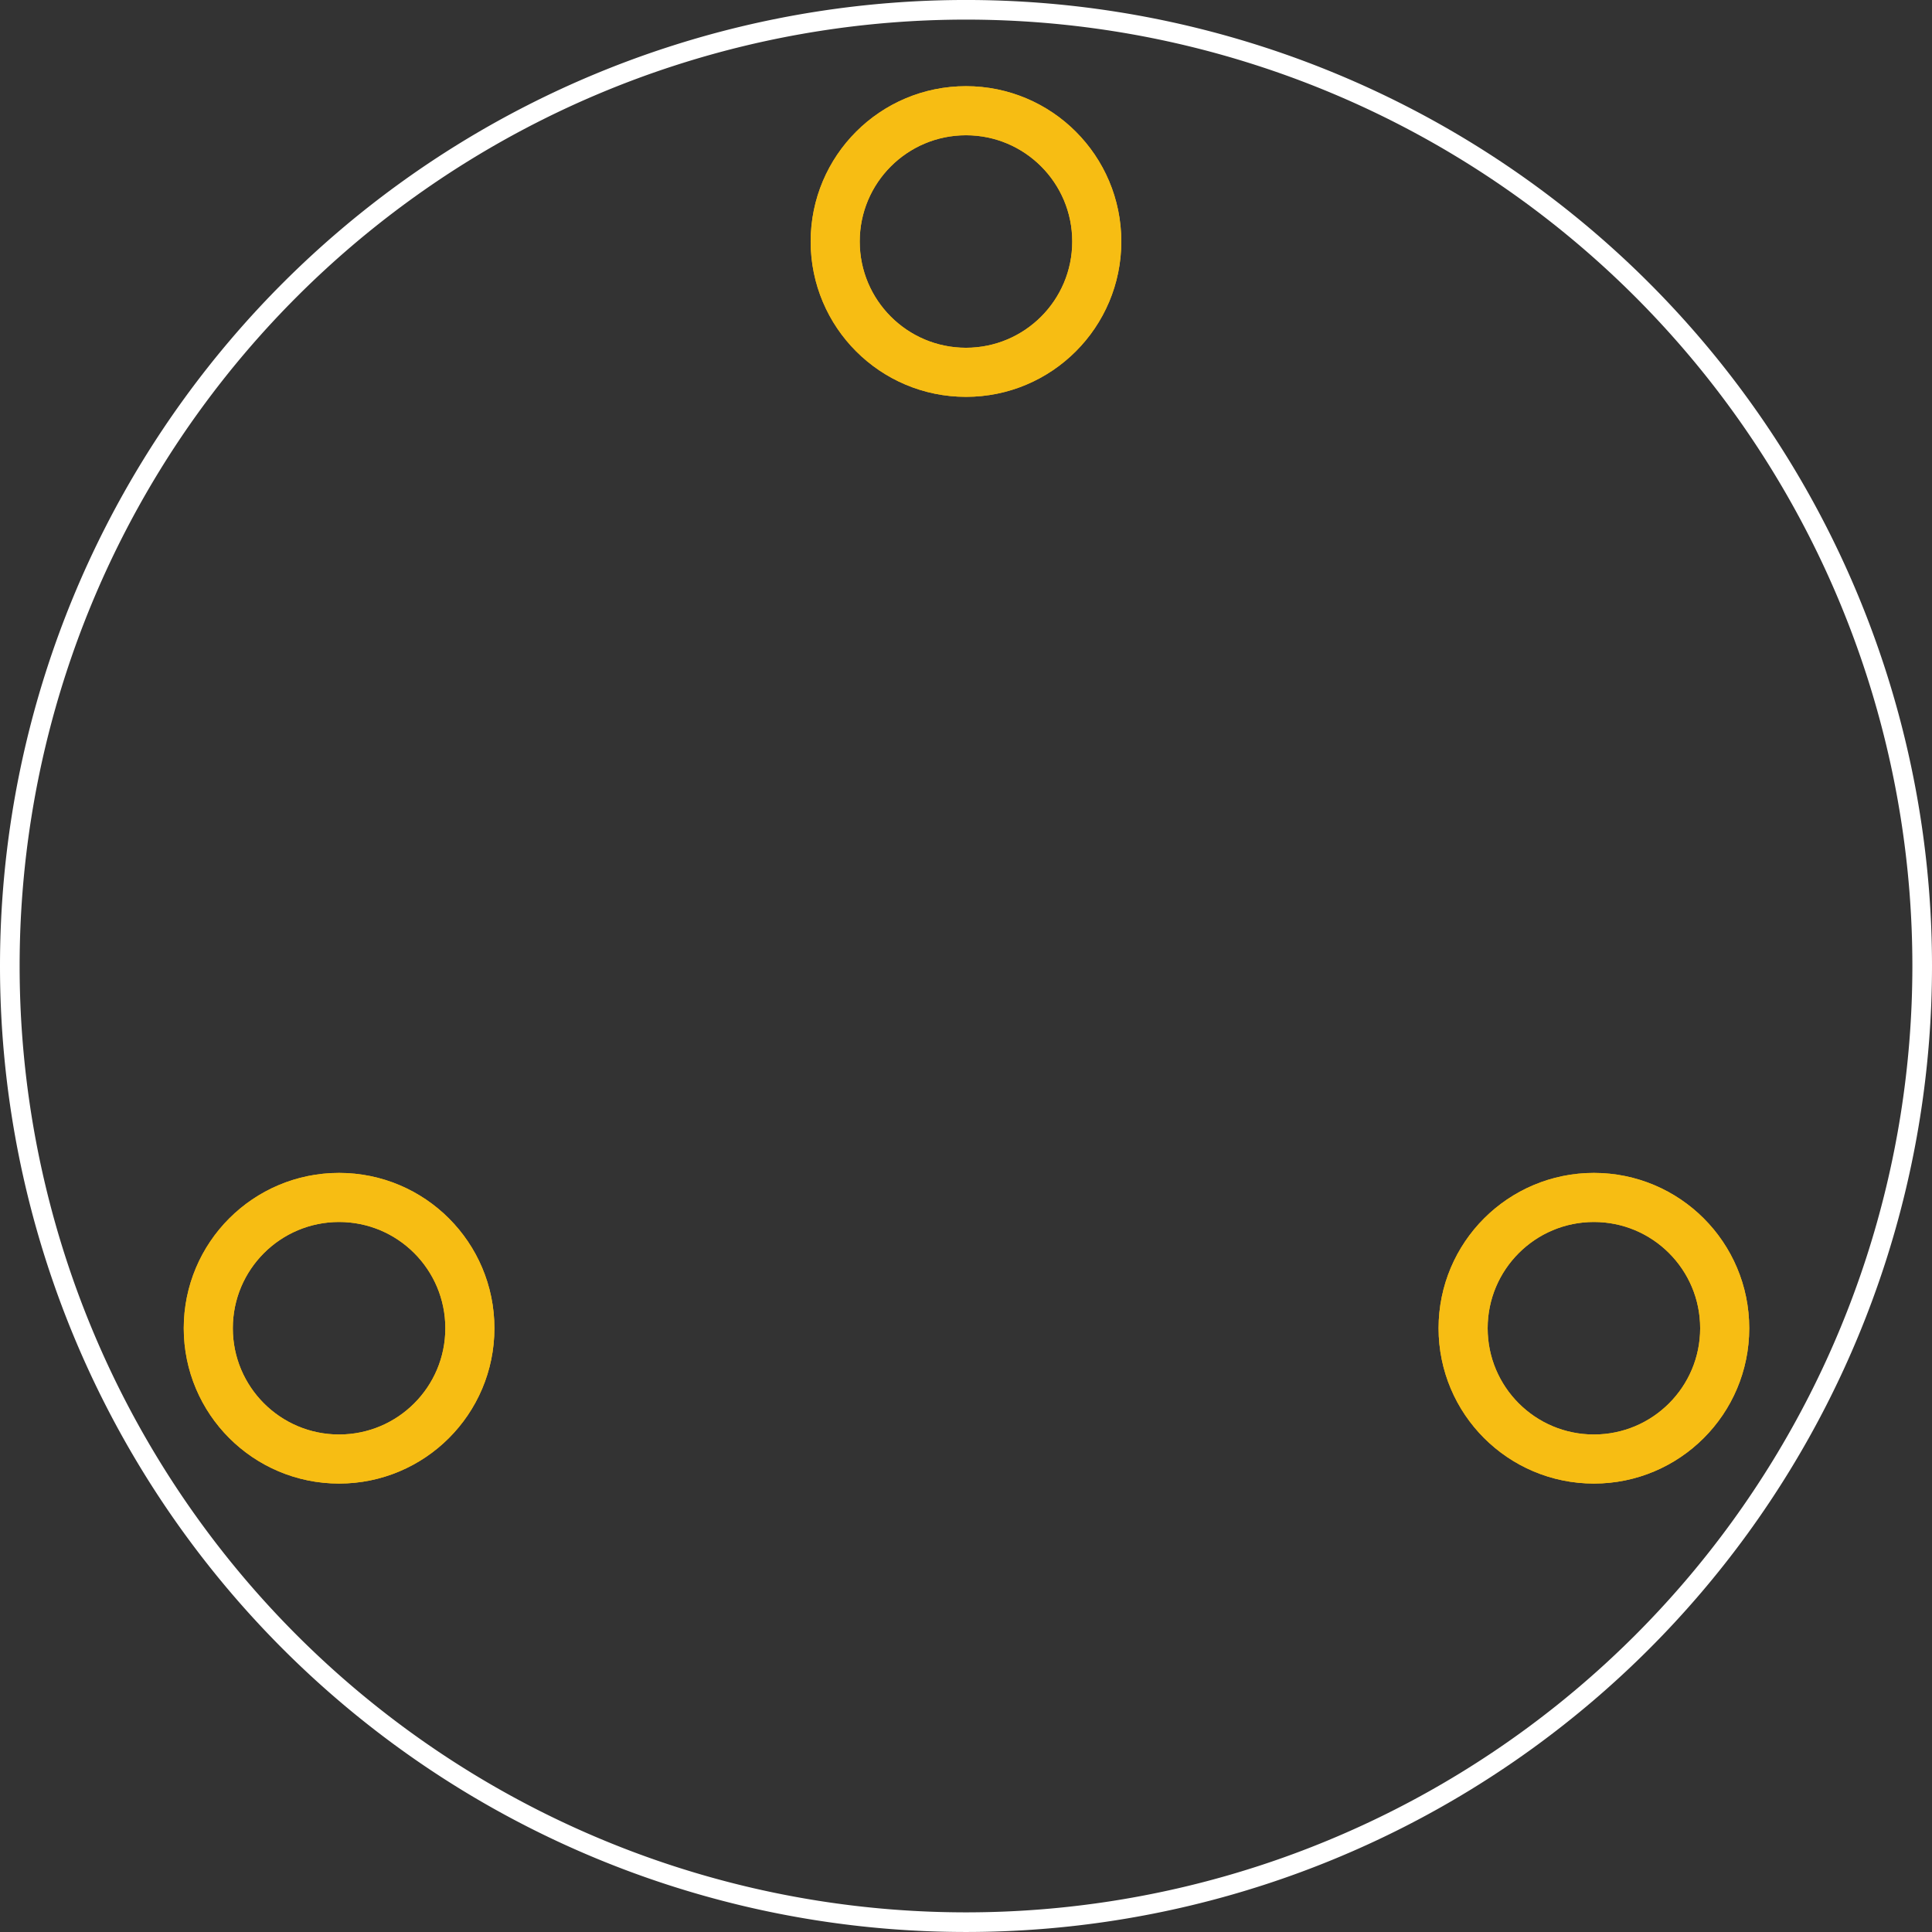 <?xml version='1.0' encoding='UTF-8' standalone='no'?>
<!-- Created with Fritzing (http://www.fritzing.org/) -->
<svg xmlns="http://www.w3.org/2000/svg" width="0.787in" x="0in" version="1.2" y="0in" height="0.787in" viewBox="0 0 56.693 56.693" baseProfile="tiny">
 <rect x="0" y="0" width="56.693" height="56.693" fill="#333333" stroke="none"/>
 <desc >Fritzing footprint generated by brd2svg</desc>
 <g  id="silkscreen" stroke-width="0">
  <path  fill="none" stroke="white" stroke-width="0.576" d="M0.288,28.346a28.058,28.058,0,1,0,56.117,0,28.058,28.058,0,1,0,-56.117,0z"/>
  <g  stroke-width="0">
   <title >element:LIGHT+</title>
   <g  stroke-width="0">
    <title >package:PETAL-SMALL-2SIDE</title>
   </g>
  </g>
  <g  stroke-width="0">
   <title >element:LIGHT-</title>
   <g  stroke-width="0">
    <title >package:PETAL-SMALL-2SIDE</title>
   </g>
  </g>
  <g  stroke-width="0">
   <title >element:LIGHT1</title>
   <g  stroke-width="0">
    <title >package:PETAL-NOHOLE-2SIDE</title>
   </g>
  </g>
  <g  stroke-width="0">
   <title >element:LIGHT3</title>
   <g  stroke-width="0">
    <title >package:PETAL-NOHOLE-2SIDE</title>
   </g>
  </g>
  <g  stroke-width="0">
   <title >element:U$2</title>
   <g  stroke-width="0">
    <title >package:LOGO-LILYPAD</title>
   </g>
  </g>
 </g>
 <g  id="copper1" stroke-width="0">
  <circle  fill="none" cx="9.95" cy="38.976" connectorname="-" stroke="#F7BD13" r="3.838" id="connector1pad" stroke-width="1.44"/>
  <circle  fill="none" cx="28.346" cy="7.087" connectorname="S" stroke="#F7BD13" r="3.838" id="connector2pad" stroke-width="1.44"/>
  <circle  fill="none" cx="46.772" cy="38.976" connectorname="+" stroke="#F7BD13" r="3.838" id="connector0pad" stroke-width="1.44"/>
 </g>
 <g  id="copper0" stroke-width="0">
  <circle  fill="none" cx="9.95" cy="38.976" connectorname="-" stroke="#F7BD13" r="3.838" id="connector1pad" stroke-width="1.44"/>
  <circle  fill="none" cx="28.346" cy="7.087" connectorname="S" stroke="#F7BD13" r="3.838" id="connector2pad" stroke-width="1.44"/>
  <circle  fill="none" cx="46.772" cy="38.976" connectorname="+" stroke="#F7BD13" r="3.838" id="connector0pad" stroke-width="1.44"/>
 </g>
</svg>
